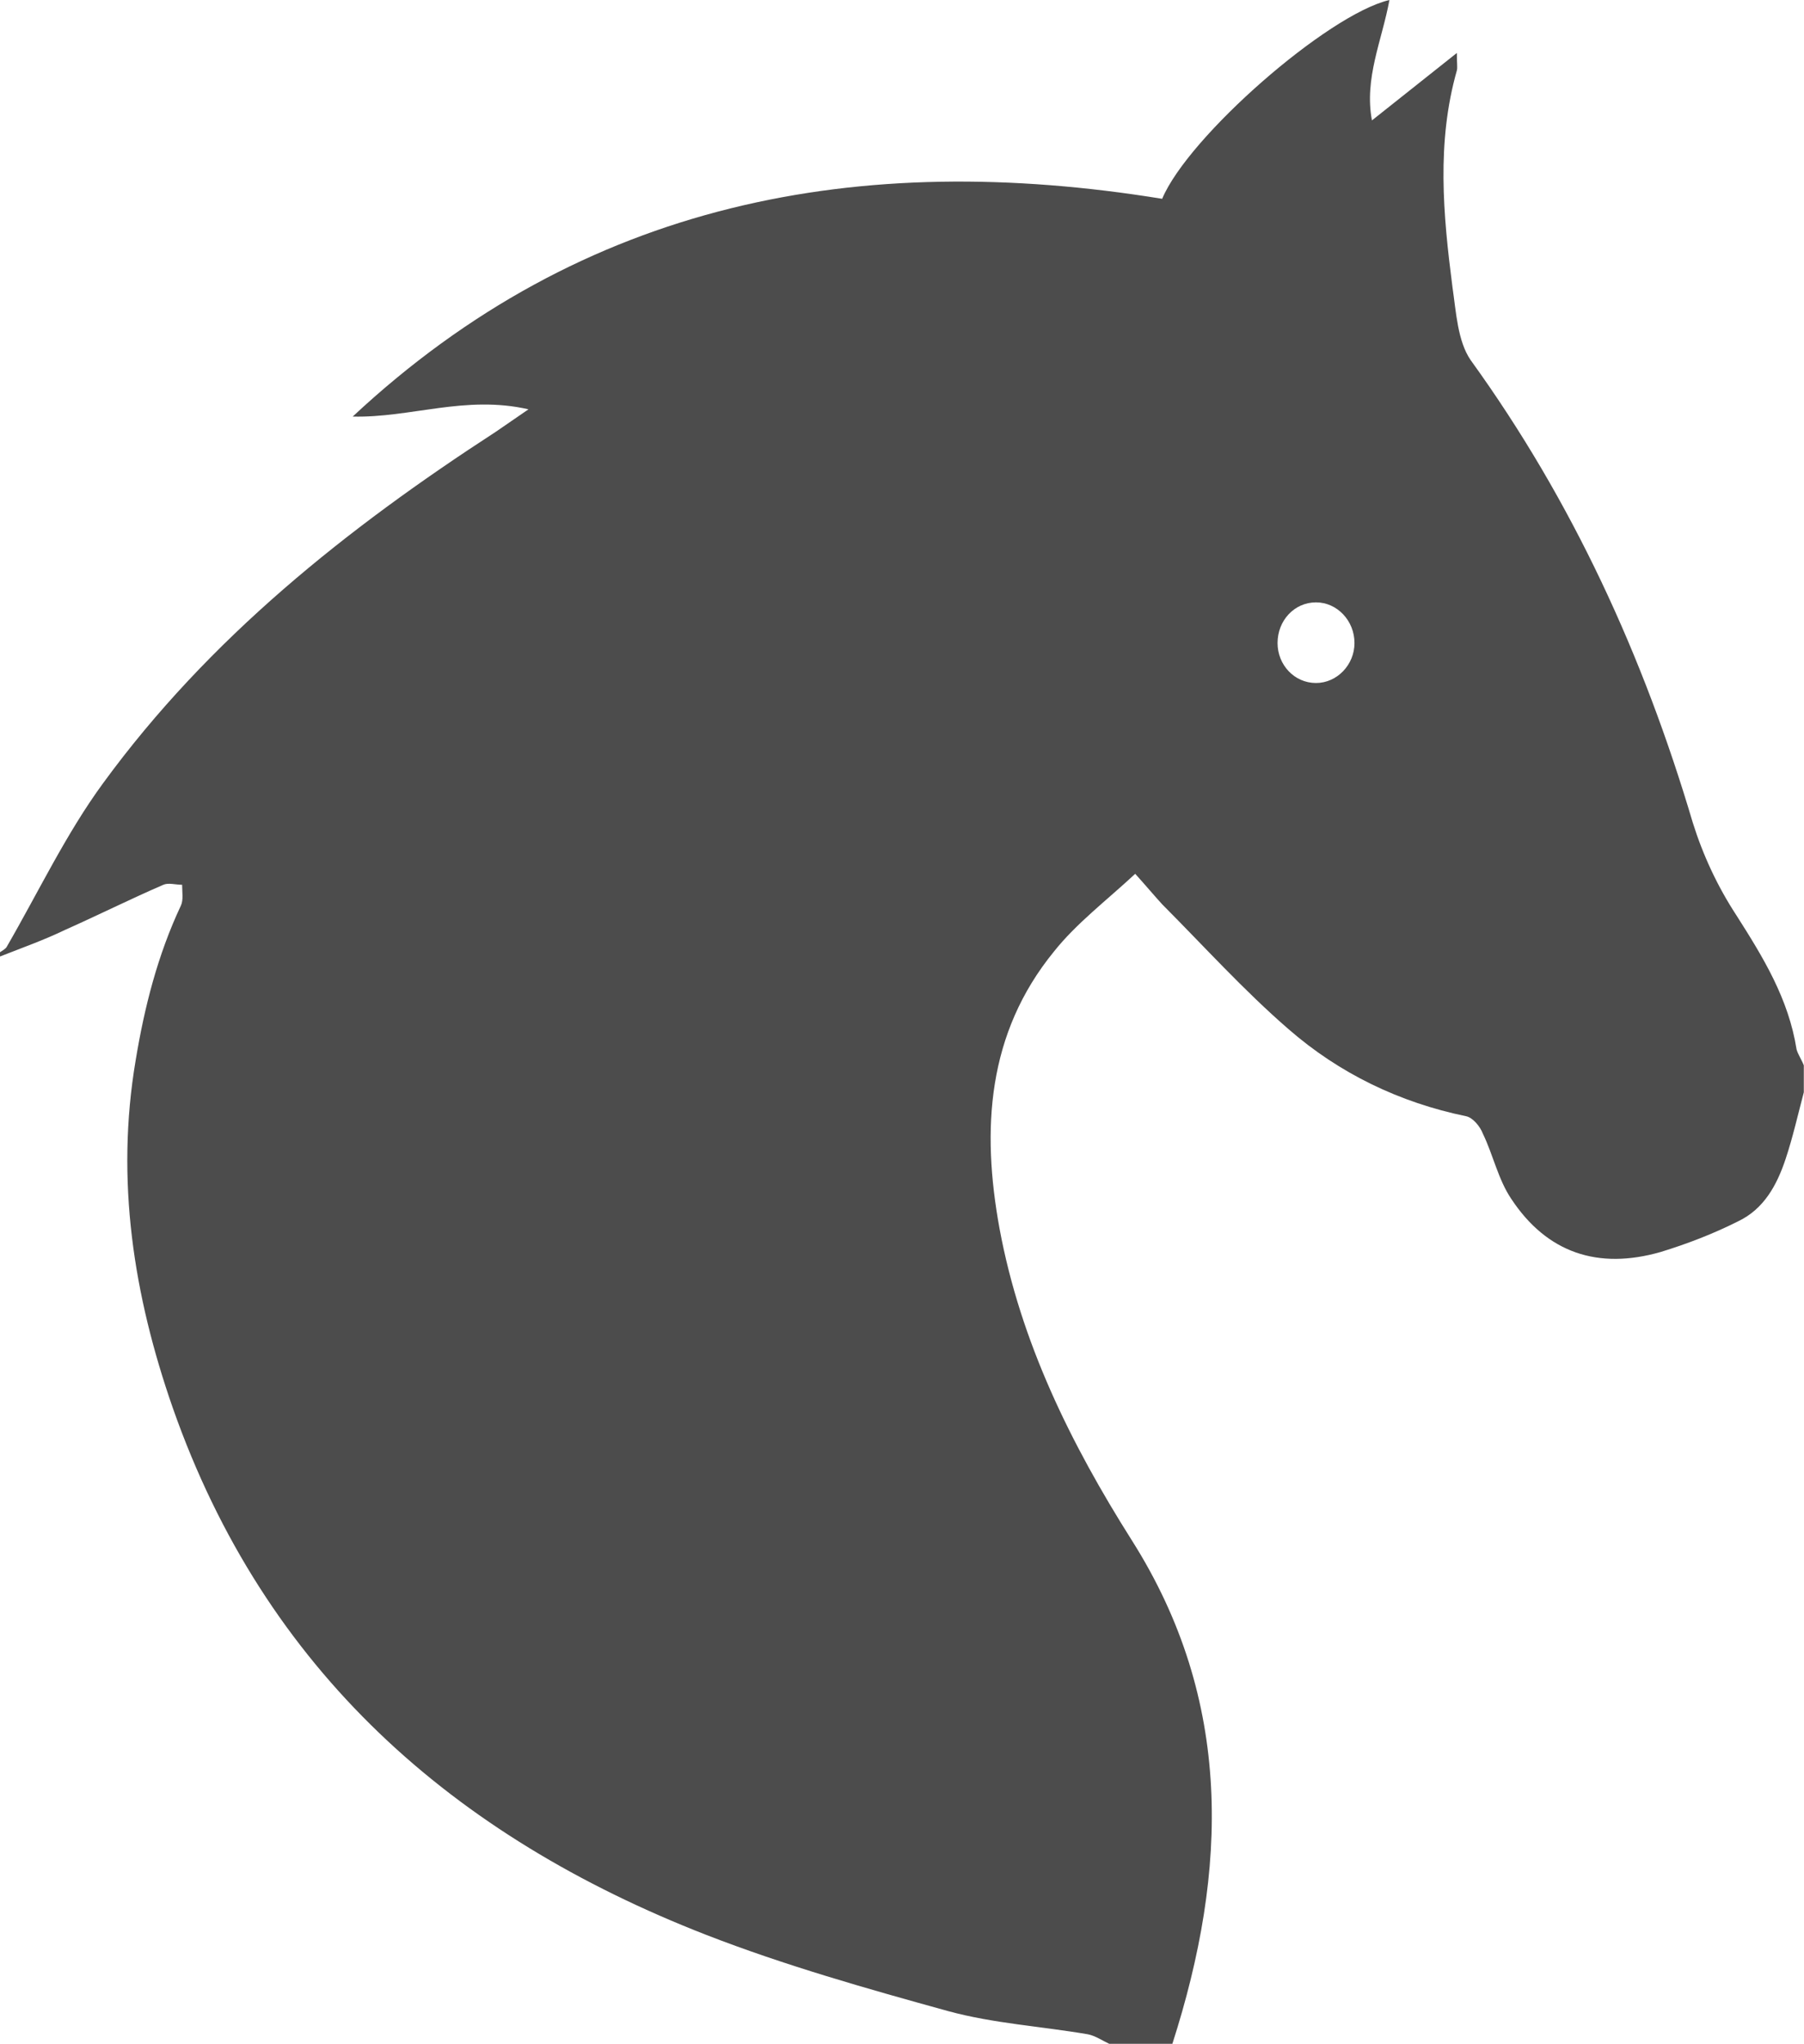 <?xml version="1.0" encoding="UTF-8"?>
<svg xmlns="http://www.w3.org/2000/svg" xmlns:xlink="http://www.w3.org/1999/xlink" width="9.708" height="11" viewBox="0 0 9.708 11">
<path fill-rule="nonzero" fill="rgb(30%,30%,30%)" fill-opacity="1" d="M 6.309 11 L 5.969 11 C 5.934 10.984 5.895 10.957 5.855 10.949 C 5.605 10.906 5.348 10.891 5.102 10.824 C 4.664 10.703 4.223 10.578 3.801 10.414 C 2.438 9.883 1.426 8.992 0.93 7.578 C 0.719 6.973 0.621 6.352 0.73 5.707 C 0.777 5.422 0.848 5.141 0.973 4.875 C 0.988 4.844 0.98 4.801 0.98 4.762 C 0.945 4.762 0.906 4.75 0.879 4.762 C 0.699 4.84 0.527 4.926 0.352 5.004 C 0.238 5.059 0.117 5.102 0 5.148 L 0 5.125 C 0.012 5.117 0.027 5.109 0.035 5.098 C 0.207 4.801 0.355 4.488 0.555 4.215 C 1.125 3.434 1.867 2.844 2.668 2.324 C 2.719 2.289 2.77 2.254 2.844 2.203 C 2.504 2.125 2.207 2.25 1.898 2.242 C 3.141 1.082 4.625 0.805 6.254 1.07 C 6.395 0.734 7.145 0.078 7.477 0 C 7.438 0.215 7.34 0.422 7.383 0.648 L 7.84 0.285 C 7.84 0.348 7.844 0.363 7.84 0.379 C 7.73 0.766 7.766 1.156 7.816 1.543 C 7.836 1.68 7.844 1.836 7.914 1.938 C 8.461 2.695 8.844 3.531 9.109 4.426 C 9.164 4.602 9.242 4.77 9.344 4.926 C 9.488 5.152 9.625 5.375 9.668 5.648 C 9.676 5.676 9.695 5.703 9.707 5.734 L 9.707 5.879 C 9.676 5.996 9.648 6.121 9.609 6.238 C 9.562 6.379 9.492 6.508 9.352 6.574 C 9.219 6.641 9.078 6.695 8.938 6.738 C 8.598 6.836 8.324 6.742 8.133 6.453 C 8.062 6.348 8.035 6.215 7.98 6.102 C 7.965 6.062 7.926 6.016 7.891 6.008 C 7.531 5.934 7.207 5.777 6.934 5.539 C 6.695 5.332 6.48 5.094 6.254 4.867 C 6.211 4.82 6.172 4.773 6.109 4.703 C 5.953 4.848 5.793 4.969 5.672 5.121 C 5.312 5.562 5.281 6.078 5.379 6.613 C 5.492 7.223 5.762 7.77 6.09 8.289 C 6.637 9.152 6.609 10.066 6.309 11 Z M 7.082 3.242 C 6.965 3.242 6.875 3.34 6.875 3.461 C 6.875 3.578 6.965 3.676 7.082 3.676 C 7.195 3.676 7.289 3.578 7.289 3.461 C 7.289 3.34 7.195 3.242 7.082 3.242 Z M 7.082 3.242 "/>
</svg>
